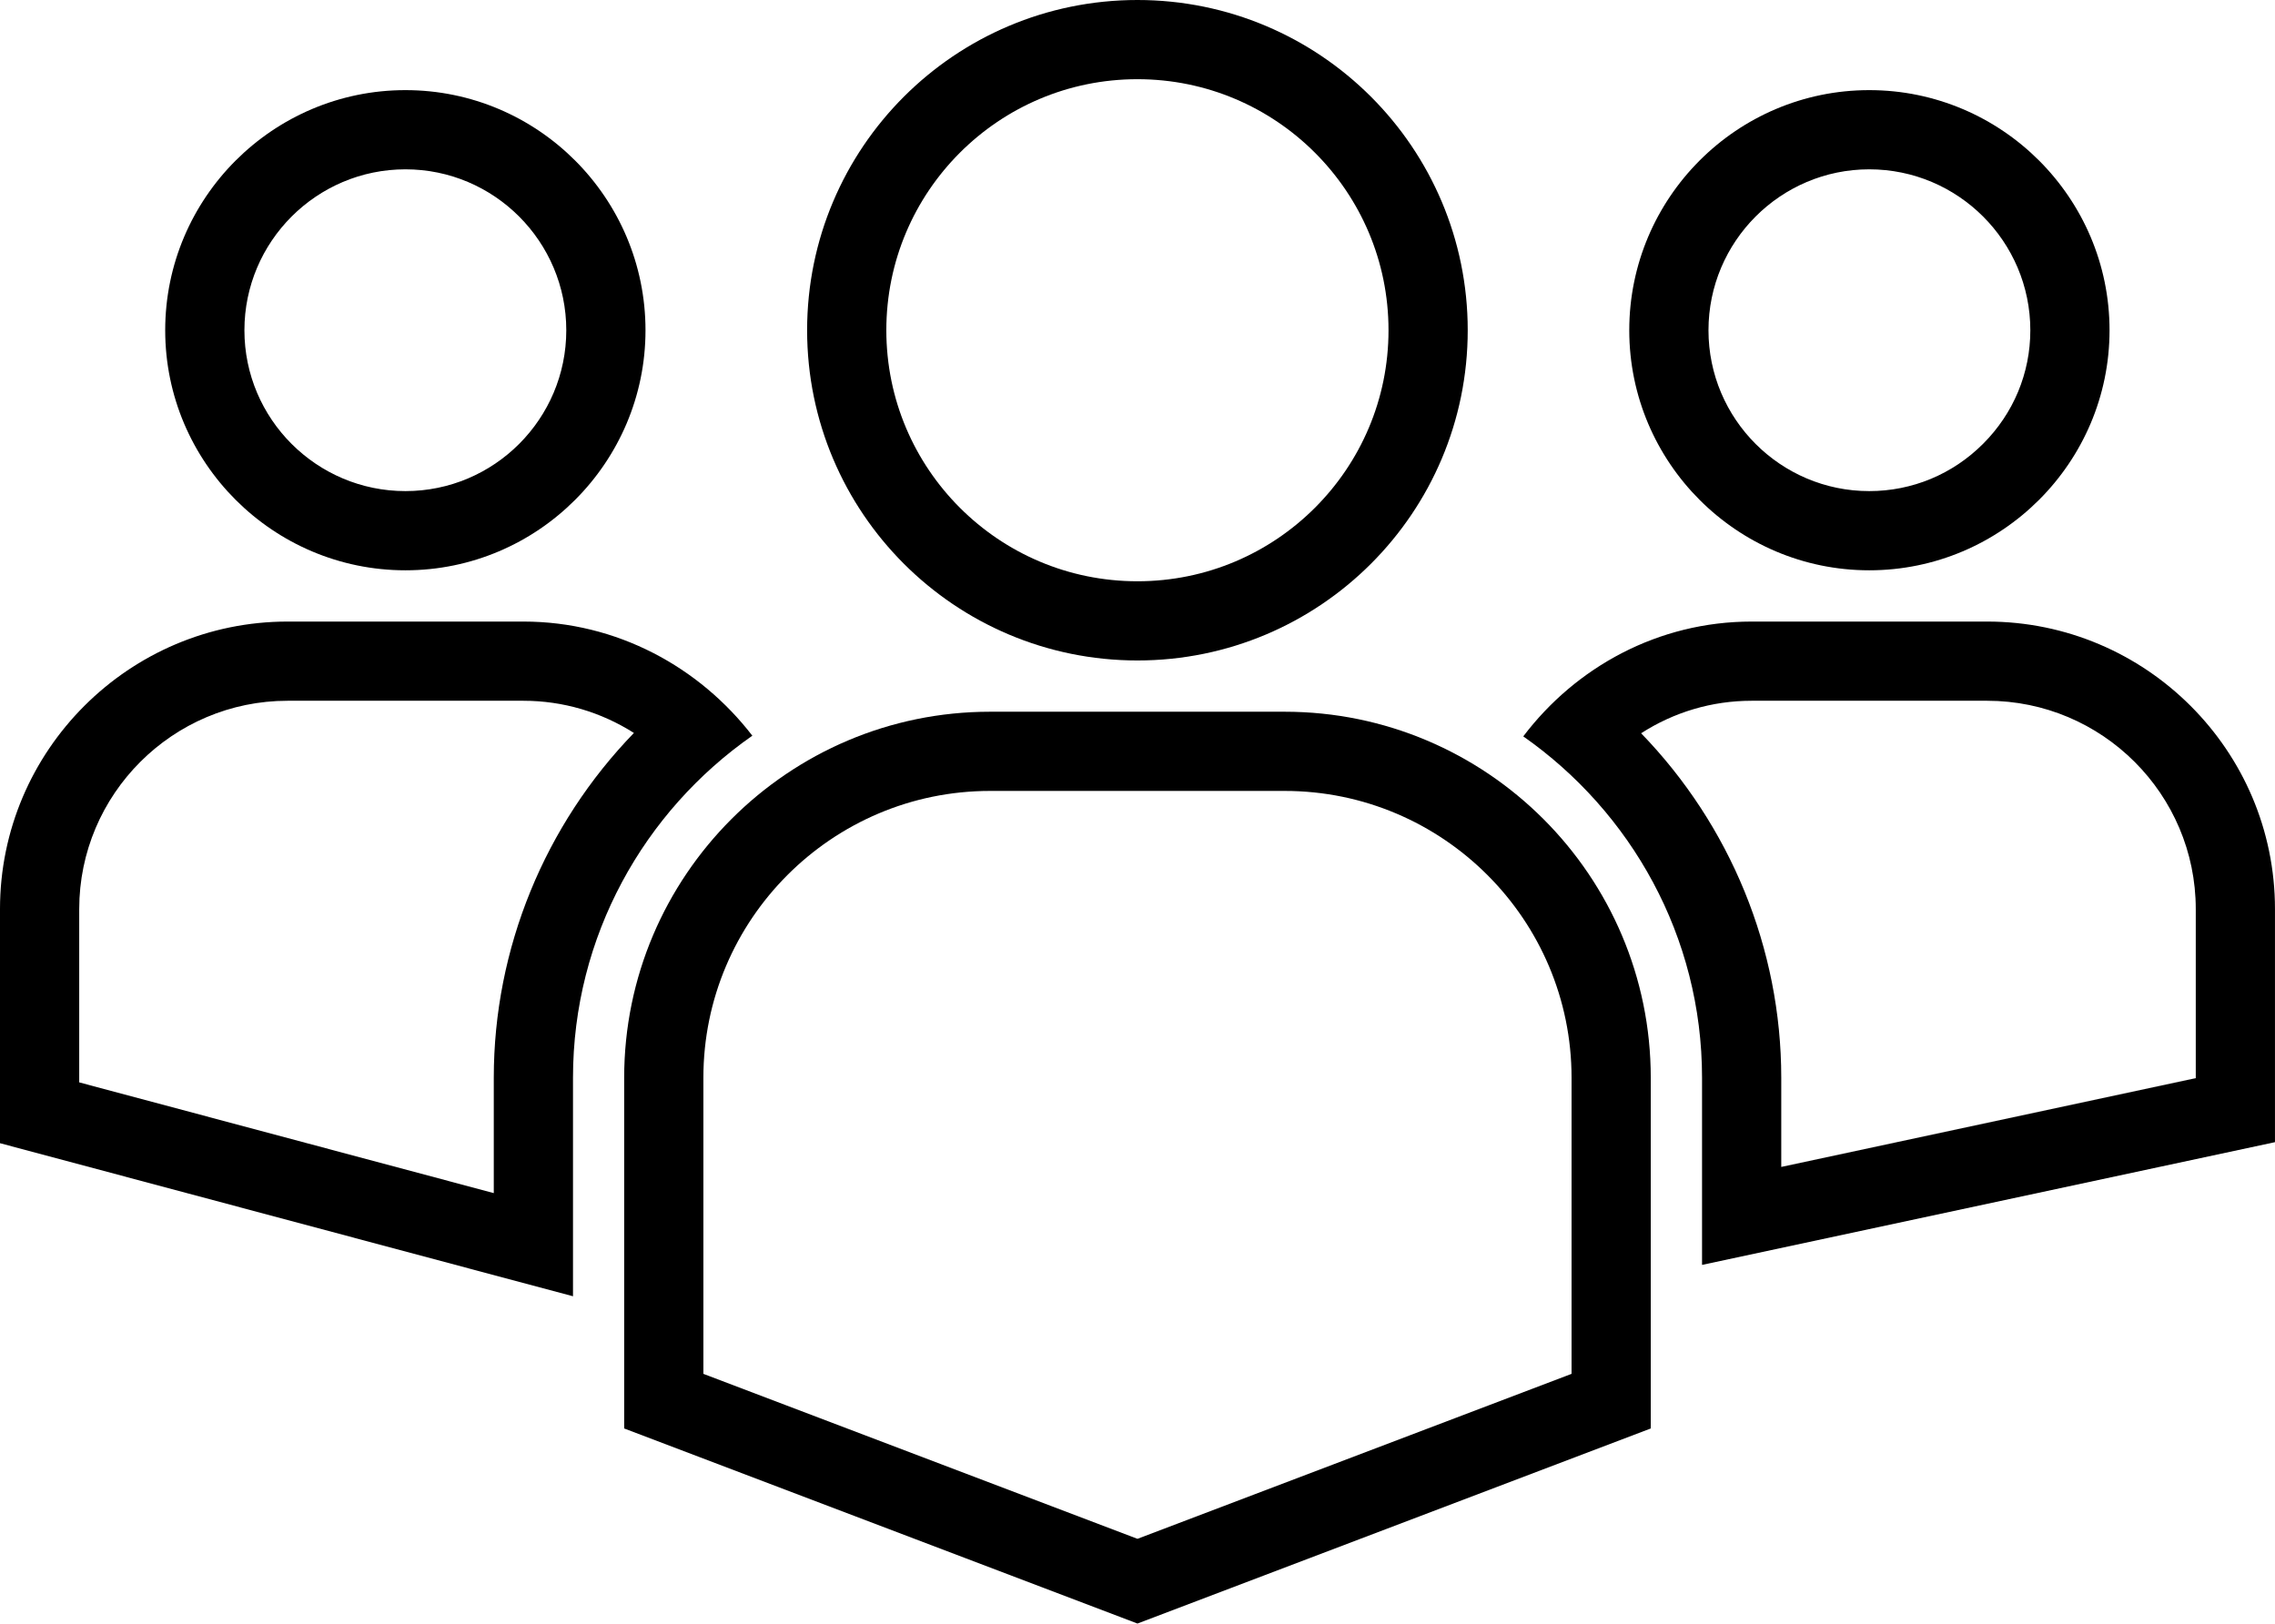 <svg xmlns="http://www.w3.org/2000/svg" width="114.878" height="82" viewBox="0 0 114.878 82"><g transform="translate(-2173.767 2168.959)" fill="none" stroke-linejoin="round"><path d="M2268.156-2164.407a12.134,12.134,0,0,0-12.118,12.129,12.137,12.137,0,0,0,12.118,12.124,12.15,12.15,0,0,0,12.134-12.124A12.148,12.148,0,0,0,2268.156-2164.407Z" stroke="none"/><path d="M 2268.156 -2160.407 C 2263.68 -2160.407 2260.038 -2156.76 2260.038 -2152.278 C 2260.038 -2147.799 2263.68 -2144.155 2268.156 -2144.155 C 2270.322 -2144.155 2272.363 -2145.003 2273.903 -2146.542 C 2275.443 -2148.08 2276.29 -2150.118 2276.29 -2152.278 C 2276.29 -2156.76 2272.642 -2160.407 2268.156 -2160.407 M 2268.156 -2164.407 C 2274.843 -2164.407 2280.29 -2158.966 2280.29 -2152.278 C 2280.29 -2145.602 2274.843 -2140.155 2268.156 -2140.155 C 2261.47 -2140.155 2256.038 -2145.602 2256.038 -2152.278 C 2256.038 -2158.966 2261.47 -2164.407 2268.156 -2164.407 Z" stroke="none" fill="#000"/></g><g transform="translate(40.756)" fill="none" stroke="#000" stroke-linejoin="round" stroke-width="4"><circle cx="16.679" cy="16.679" r="16.679" stroke="none"/><circle cx="16.679" cy="16.679" r="14.679" fill="none"/></g><g transform="translate(-2240.554 2168.959)" fill="none" stroke-linejoin="round"><path d="M2261.027-2164.407a12.145,12.145,0,0,0-12.131,12.129,12.148,12.148,0,0,0,12.131,12.124,12.14,12.14,0,0,0,12.122-12.124A12.138,12.138,0,0,0,2261.027-2164.407Z" stroke="none"/><path d="M 2261.027 -2160.407 C 2256.544 -2160.407 2252.896 -2156.76 2252.896 -2152.278 C 2252.896 -2147.799 2256.544 -2144.155 2261.027 -2144.155 C 2265.506 -2144.155 2269.149 -2147.799 2269.149 -2152.278 C 2269.149 -2156.76 2265.506 -2160.407 2261.027 -2160.407 M 2261.027 -2164.407 C 2267.714 -2164.407 2273.149 -2158.966 2273.149 -2152.278 C 2273.149 -2145.602 2267.714 -2140.155 2261.027 -2140.155 C 2254.34 -2140.155 2248.896 -2145.602 2248.896 -2152.278 C 2248.896 -2158.966 2254.34 -2164.407 2261.027 -2164.407 Z" stroke="none" fill="#000"/></g><g transform="translate(0 31.393)"><g transform="translate(76.919)"><g transform="translate(-2255.521 2161.815)" fill="none" stroke-linejoin="round"><path d="M2278.945-2161.815h-11.893a14.45,14.45,0,0,0-11.531,5.8,21.034,21.034,0,0,1,9.027,17.24v9.454l28.932-6.2v-11.772A14.544,14.544,0,0,0,2278.945-2161.815Z" stroke="none"/><path d="M 2267.052 -2157.815 C 2265.045 -2157.815 2263.125 -2157.238 2261.472 -2156.173 C 2265.965 -2151.534 2268.548 -2145.306 2268.548 -2138.775 L 2268.548 -2134.27 L 2289.479 -2138.755 L 2289.479 -2147.293 C 2289.479 -2153.095 2284.754 -2157.815 2278.945 -2157.815 L 2267.052 -2157.815 M 2267.052 -2161.815 L 2278.945 -2161.815 C 2286.957 -2161.815 2293.479 -2155.303 2293.479 -2147.293 L 2293.479 -2135.521 L 2264.548 -2129.322 L 2264.548 -2138.775 C 2264.548 -2145.916 2260.956 -2152.208 2255.521 -2156.016 C 2258.171 -2159.515 2262.333 -2161.815 2267.052 -2161.815 Z" stroke="none" fill="#000"/></g></g><g transform="translate(-2248.089 2161.815)" fill="none" stroke-linejoin="round"><path d="M2277.023-2138.775a21.042,21.042,0,0,1,9.056-17.275,14.6,14.6,0,0,0-11.561-5.765h-11.9a14.542,14.542,0,0,0-14.524,14.522v11.824l28.934,7.731Z" stroke="none"/><path d="M 2273.023 -2132.948 L 2273.023 -2138.775 C 2273.023 -2145.318 2275.606 -2151.55 2280.099 -2156.189 C 2278.438 -2157.243 2276.518 -2157.815 2274.518 -2157.815 L 2262.614 -2157.815 C 2256.811 -2157.815 2252.089 -2153.095 2252.089 -2147.293 L 2252.089 -2138.541 L 2273.023 -2132.948 M 2277.023 -2127.738 L 2248.089 -2135.469 L 2248.089 -2147.293 C 2248.089 -2155.303 2254.611 -2161.815 2262.614 -2161.815 L 2274.518 -2161.815 C 2279.25 -2161.815 2283.418 -2159.505 2286.079 -2156.05 C 2280.614 -2152.238 2277.023 -2145.924 2277.023 -2138.775 L 2277.023 -2127.738 Z" stroke="none" fill="#000"/></g><g transform="translate(-2219.617 2165.929)" fill="none" stroke-linejoin="round"><path d="M2284.487-2161.375h-14.876a18.5,18.5,0,0,0-18.476,18.487v17.714l25.92,9.853,25.92-9.853v-17.714A18.507,18.507,0,0,0,2284.487-2161.375Z" stroke="none"/><path d="M 2269.611 -2157.375 C 2261.629 -2157.375 2255.135 -2150.877 2255.135 -2142.888 L 2255.135 -2127.933 L 2277.054 -2119.601 L 2298.974 -2127.933 L 2298.974 -2142.888 C 2298.974 -2150.877 2292.475 -2157.375 2284.487 -2157.375 L 2269.611 -2157.375 M 2269.611 -2161.375 L 2284.487 -2161.375 C 2294.682 -2161.375 2302.974 -2153.083 2302.974 -2142.888 L 2302.974 -2125.175 L 2277.054 -2115.322 L 2251.135 -2125.175 L 2251.135 -2142.888 C 2251.135 -2153.083 2259.427 -2161.375 2269.611 -2161.375 Z" stroke="none" fill="#000"/></g></g></svg>